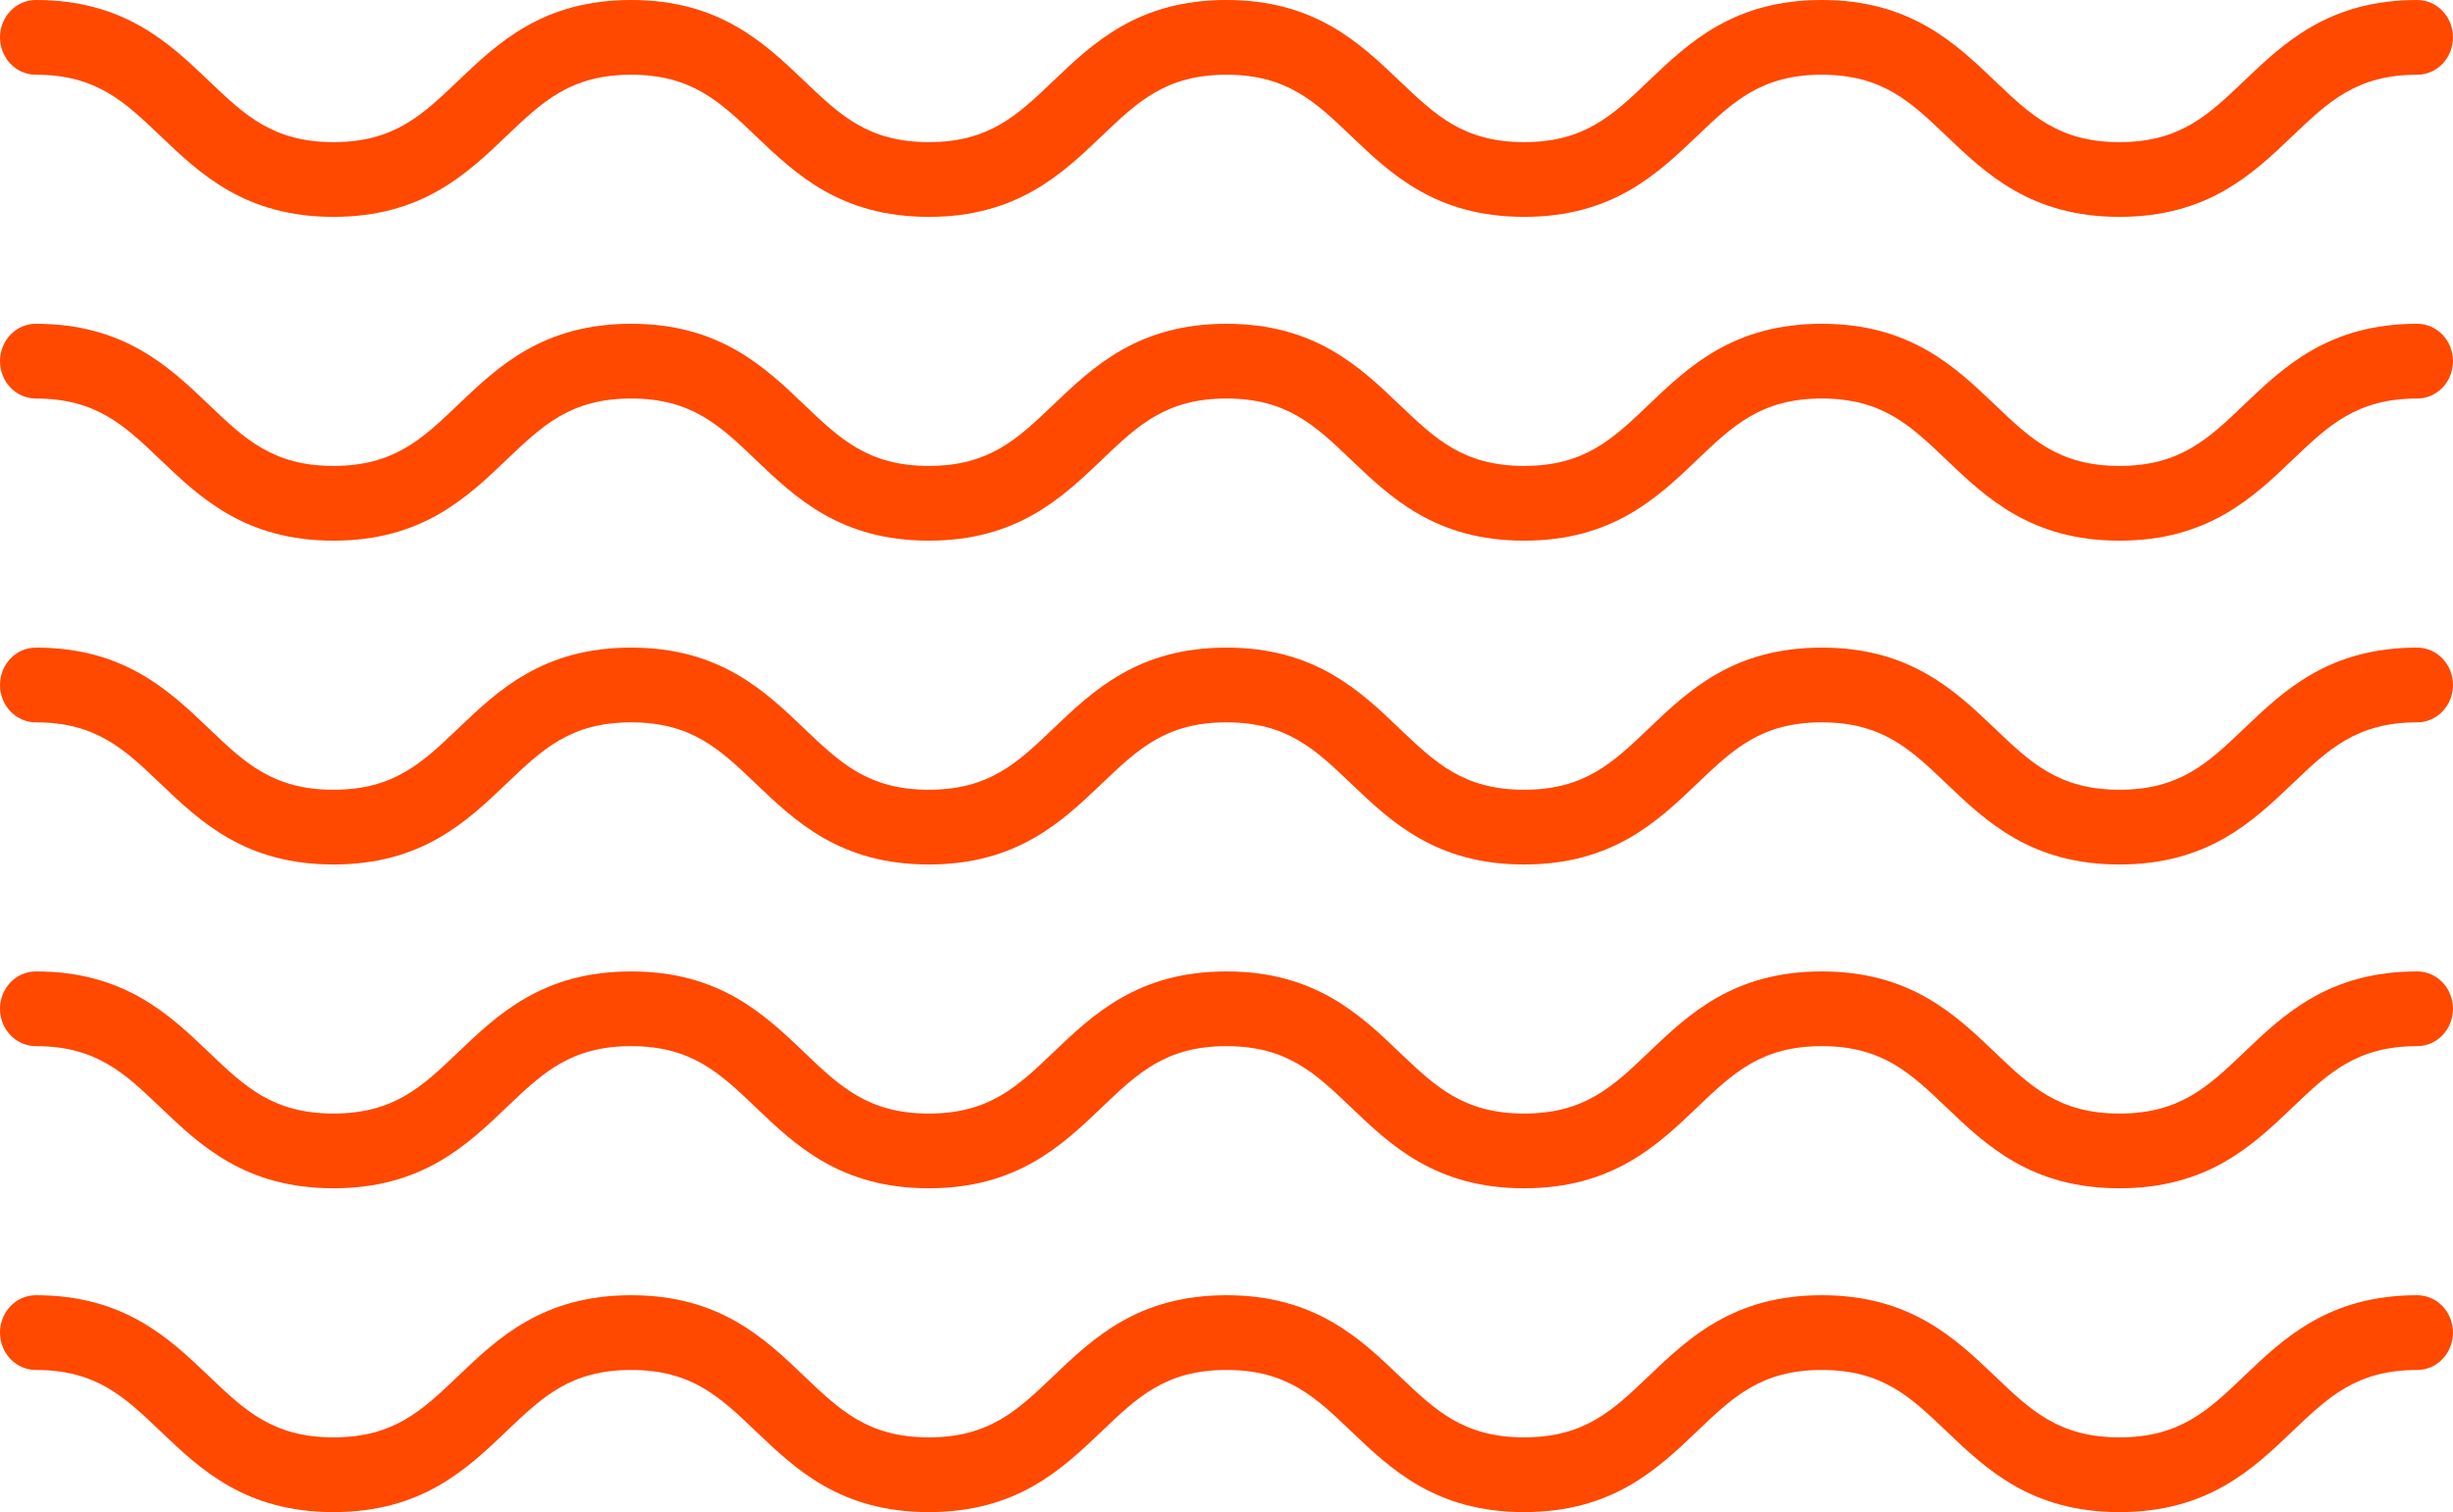 <svg 
 xmlns="http://www.w3.org/2000/svg"
 xmlns:xlink="http://www.w3.org/1999/xlink"
 width="73px" height="45px">
<path fill-rule="evenodd"  fill="rgb(255, 72, 0)"
 d="M71.934,31.133 C70.133,31.133 69.291,31.938 68.224,32.956 C67.042,34.085 65.703,35.363 63.074,35.363 C60.446,35.363 59.107,34.085 57.925,32.957 C56.859,31.938 56.016,31.133 54.215,31.133 C52.415,31.133 51.572,31.938 50.506,32.956 C49.324,34.085 47.985,35.363 45.357,35.363 C42.728,35.363 41.389,34.085 40.208,32.956 C39.141,31.938 38.299,31.133 36.498,31.133 C34.698,31.133 33.855,31.938 32.789,32.956 C31.607,34.085 30.269,35.363 27.640,35.363 C25.011,35.363 23.673,34.085 22.492,32.956 C21.425,31.938 20.583,31.133 18.783,31.133 C16.982,31.133 16.140,31.938 15.073,32.956 C13.892,34.085 12.553,35.363 9.924,35.363 C7.296,35.363 5.957,34.085 4.775,32.956 C3.709,31.938 2.866,31.133 1.066,31.133 C0.477,31.133 0.000,30.635 0.000,30.021 C0.000,29.407 0.477,28.910 1.066,28.910 C3.694,28.910 5.033,30.188 6.215,31.316 C7.281,32.335 8.124,33.139 9.924,33.139 C11.725,33.139 12.567,32.335 13.634,31.316 C14.815,30.188 16.154,28.910 18.783,28.910 C21.411,28.910 22.750,30.188 23.931,31.316 C24.997,32.335 25.840,33.139 27.640,33.139 C29.440,33.139 30.283,32.335 31.349,31.316 C32.531,30.188 33.870,28.910 36.498,28.910 C39.127,28.910 40.466,30.188 41.647,31.316 C42.714,32.335 43.556,33.139 45.357,33.139 C47.157,33.139 48.000,32.335 49.066,31.316 C50.248,30.188 51.587,28.910 54.215,28.910 C56.844,28.910 58.183,30.188 59.365,31.316 C60.431,32.335 61.274,33.139 63.074,33.139 C64.875,33.139 65.718,32.334 66.785,31.316 C67.966,30.188 69.305,28.910 71.934,28.910 C72.523,28.910 73.000,29.407 73.000,30.021 C73.000,30.635 72.523,31.133 71.934,31.133 ZM71.934,21.497 C70.133,21.497 69.291,22.302 68.224,23.320 C67.042,24.448 65.703,25.727 63.074,25.727 C60.446,25.727 59.107,24.448 57.925,23.320 C56.859,22.302 56.016,21.497 54.215,21.497 C52.415,21.497 51.572,22.302 50.506,23.320 C49.324,24.448 47.985,25.727 45.357,25.727 C42.728,25.727 41.389,24.448 40.208,23.320 C39.141,22.302 38.299,21.497 36.498,21.497 C34.698,21.497 33.855,22.302 32.789,23.320 C31.607,24.448 30.269,25.727 27.640,25.727 C25.011,25.727 23.673,24.448 22.492,23.320 C21.425,22.302 20.583,21.497 18.783,21.497 C16.982,21.497 16.140,22.302 15.073,23.320 C13.892,24.448 12.553,25.727 9.924,25.727 C7.296,25.727 5.957,24.448 4.775,23.320 C3.709,22.302 2.866,21.497 1.066,21.497 C0.477,21.497 0.000,20.999 0.000,20.385 C0.000,19.771 0.477,19.273 1.066,19.273 C3.694,19.273 5.033,20.552 6.215,21.680 C7.281,22.698 8.124,23.503 9.924,23.503 C11.725,23.503 12.567,22.698 13.634,21.680 C14.815,20.552 16.154,19.273 18.783,19.273 C21.411,19.273 22.750,20.552 23.931,21.680 C24.997,22.698 25.840,23.503 27.640,23.503 C29.440,23.503 30.283,22.698 31.349,21.680 C32.531,20.552 33.870,19.273 36.498,19.273 C39.127,19.273 40.466,20.552 41.647,21.680 C42.714,22.698 43.556,23.503 45.357,23.503 C47.157,23.503 48.000,22.698 49.066,21.680 C50.248,20.552 51.587,19.273 54.215,19.273 C56.844,19.273 58.183,20.552 59.365,21.680 C60.431,22.698 61.274,23.503 63.074,23.503 C64.875,23.503 65.718,22.698 66.785,21.680 C67.966,20.552 69.305,19.273 71.934,19.273 C72.523,19.273 73.000,19.771 73.000,20.385 C73.000,20.999 72.523,21.497 71.934,21.497 ZM71.934,11.860 C70.133,11.860 69.291,12.665 68.224,13.684 C67.042,14.812 65.703,16.090 63.074,16.090 C60.446,16.090 59.107,14.812 57.925,13.684 C56.859,12.665 56.016,11.860 54.215,11.860 C52.415,11.860 51.572,12.665 50.506,13.684 C49.324,14.812 47.985,16.090 45.357,16.090 C42.728,16.090 41.389,14.812 40.208,13.684 C39.141,12.665 38.299,11.860 36.498,11.860 C34.698,11.860 33.855,12.665 32.789,13.684 C31.607,14.812 30.269,16.090 27.640,16.090 C25.011,16.090 23.673,14.812 22.492,13.684 C21.425,12.665 20.583,11.860 18.783,11.860 C16.982,11.860 16.140,12.665 15.073,13.684 C13.892,14.812 12.553,16.090 9.924,16.090 C7.296,16.090 5.957,14.812 4.775,13.684 C3.709,12.665 2.866,11.860 1.066,11.860 C0.477,11.860 0.000,11.363 0.000,10.748 C0.000,10.134 0.477,9.636 1.066,9.636 C3.694,9.636 5.033,10.915 6.215,12.043 C7.281,13.062 8.124,13.866 9.924,13.866 C11.725,13.866 12.567,13.062 13.634,12.043 C14.815,10.915 16.154,9.636 18.783,9.636 C21.411,9.636 22.750,10.915 23.931,12.043 C24.997,13.062 25.840,13.866 27.640,13.866 C29.440,13.866 30.283,13.062 31.349,12.043 C32.531,10.915 33.870,9.636 36.498,9.636 C39.127,9.636 40.466,10.915 41.647,12.043 C42.714,13.062 43.556,13.866 45.357,13.866 C47.157,13.866 48.000,13.062 49.066,12.043 C50.248,10.915 51.587,9.636 54.215,9.636 C56.844,9.636 58.183,10.915 59.365,12.043 C60.431,13.062 61.274,13.866 63.074,13.866 C64.875,13.866 65.718,13.062 66.785,12.043 C67.966,10.915 69.305,9.636 71.934,9.636 C72.523,9.636 73.000,10.134 73.000,10.748 C73.000,11.363 72.523,11.860 71.934,11.860 ZM71.934,2.224 C70.133,2.224 69.291,3.028 68.224,4.047 C67.042,5.175 65.703,6.454 63.074,6.454 C60.446,6.454 59.107,5.175 57.925,4.047 C56.859,3.028 56.016,2.224 54.215,2.224 C52.415,2.224 51.572,3.028 50.506,4.047 C49.324,5.175 47.985,6.454 45.357,6.454 C42.728,6.454 41.389,5.175 40.208,4.047 C39.141,3.028 38.299,2.224 36.498,2.224 C34.698,2.224 33.855,3.028 32.789,4.047 C31.607,5.175 30.269,6.454 27.640,6.454 C25.011,6.454 23.673,5.175 22.492,4.047 C21.425,3.028 20.583,2.224 18.783,2.224 C16.982,2.224 16.140,3.028 15.073,4.047 C13.892,5.175 12.553,6.454 9.924,6.454 C7.296,6.454 5.957,5.175 4.775,4.047 C3.709,3.028 2.866,2.224 1.066,2.224 C0.477,2.224 0.000,1.726 0.000,1.112 C0.000,0.498 0.477,-0.000 1.066,-0.000 C3.694,-0.000 5.033,1.279 6.215,2.406 C7.281,3.425 8.124,4.230 9.924,4.230 C11.725,4.230 12.567,3.425 13.634,2.406 C14.815,1.279 16.154,-0.000 18.783,-0.000 C21.411,-0.000 22.750,1.279 23.931,2.406 C24.997,3.425 25.840,4.230 27.640,4.230 C29.440,4.230 30.283,3.425 31.349,2.406 C32.531,1.279 33.870,-0.000 36.498,-0.000 C39.127,-0.000 40.466,1.279 41.647,2.406 C42.714,3.425 43.556,4.230 45.357,4.230 C47.157,4.230 48.000,3.425 49.066,2.406 C50.248,1.279 51.587,-0.000 54.215,-0.000 C56.844,-0.000 58.183,1.279 59.365,2.406 C60.431,3.425 61.274,4.230 63.074,4.230 C64.875,4.230 65.718,3.425 66.785,2.406 C67.966,1.279 69.305,-0.000 71.934,-0.000 C72.523,-0.000 73.000,0.498 73.000,1.112 C73.000,1.726 72.523,2.224 71.934,2.224 ZM1.066,38.546 C3.694,38.546 5.033,39.824 6.215,40.952 C7.281,41.971 8.124,42.776 9.924,42.776 C11.725,42.776 12.567,41.971 13.634,40.952 C14.815,39.824 16.154,38.546 18.783,38.546 C21.411,38.546 22.750,39.824 23.931,40.953 C24.997,41.971 25.840,42.776 27.640,42.776 C29.440,42.776 30.283,41.971 31.349,40.952 C32.531,39.824 33.870,38.546 36.498,38.546 C39.127,38.546 40.466,39.824 41.647,40.952 C42.714,41.971 43.556,42.776 45.357,42.776 C47.157,42.776 48.000,41.971 49.066,40.952 C50.248,39.824 51.587,38.546 54.215,38.546 C56.844,38.546 58.183,39.824 59.365,40.952 C60.431,41.971 61.274,42.776 63.074,42.776 C64.875,42.776 65.718,41.971 66.785,40.952 C67.966,39.824 69.305,38.546 71.934,38.546 C72.523,38.546 73.000,39.044 73.000,39.658 C73.000,40.272 72.523,40.770 71.934,40.770 C70.133,40.770 69.291,41.574 68.224,42.593 C67.042,43.721 65.703,45.000 63.074,45.000 C60.446,45.000 59.107,43.721 57.925,42.593 C56.859,41.574 56.016,40.770 54.215,40.770 C52.415,40.770 51.572,41.574 50.506,42.593 C49.324,43.721 47.985,45.000 45.357,45.000 C42.728,45.000 41.389,43.721 40.208,42.593 C39.141,41.574 38.299,40.770 36.498,40.770 C34.698,40.770 33.855,41.574 32.789,42.593 C31.607,43.721 30.269,45.000 27.640,45.000 C25.011,45.000 23.673,43.721 22.492,42.593 C21.425,41.574 20.583,40.770 18.783,40.770 C16.982,40.770 16.140,41.574 15.073,42.593 C13.892,43.721 12.553,45.000 9.924,45.000 C7.296,45.000 5.957,43.721 4.775,42.593 C3.709,41.574 2.866,40.770 1.066,40.770 C0.477,40.770 0.000,40.272 0.000,39.658 C0.000,39.044 0.477,38.546 1.066,38.546 Z"/>
</svg>